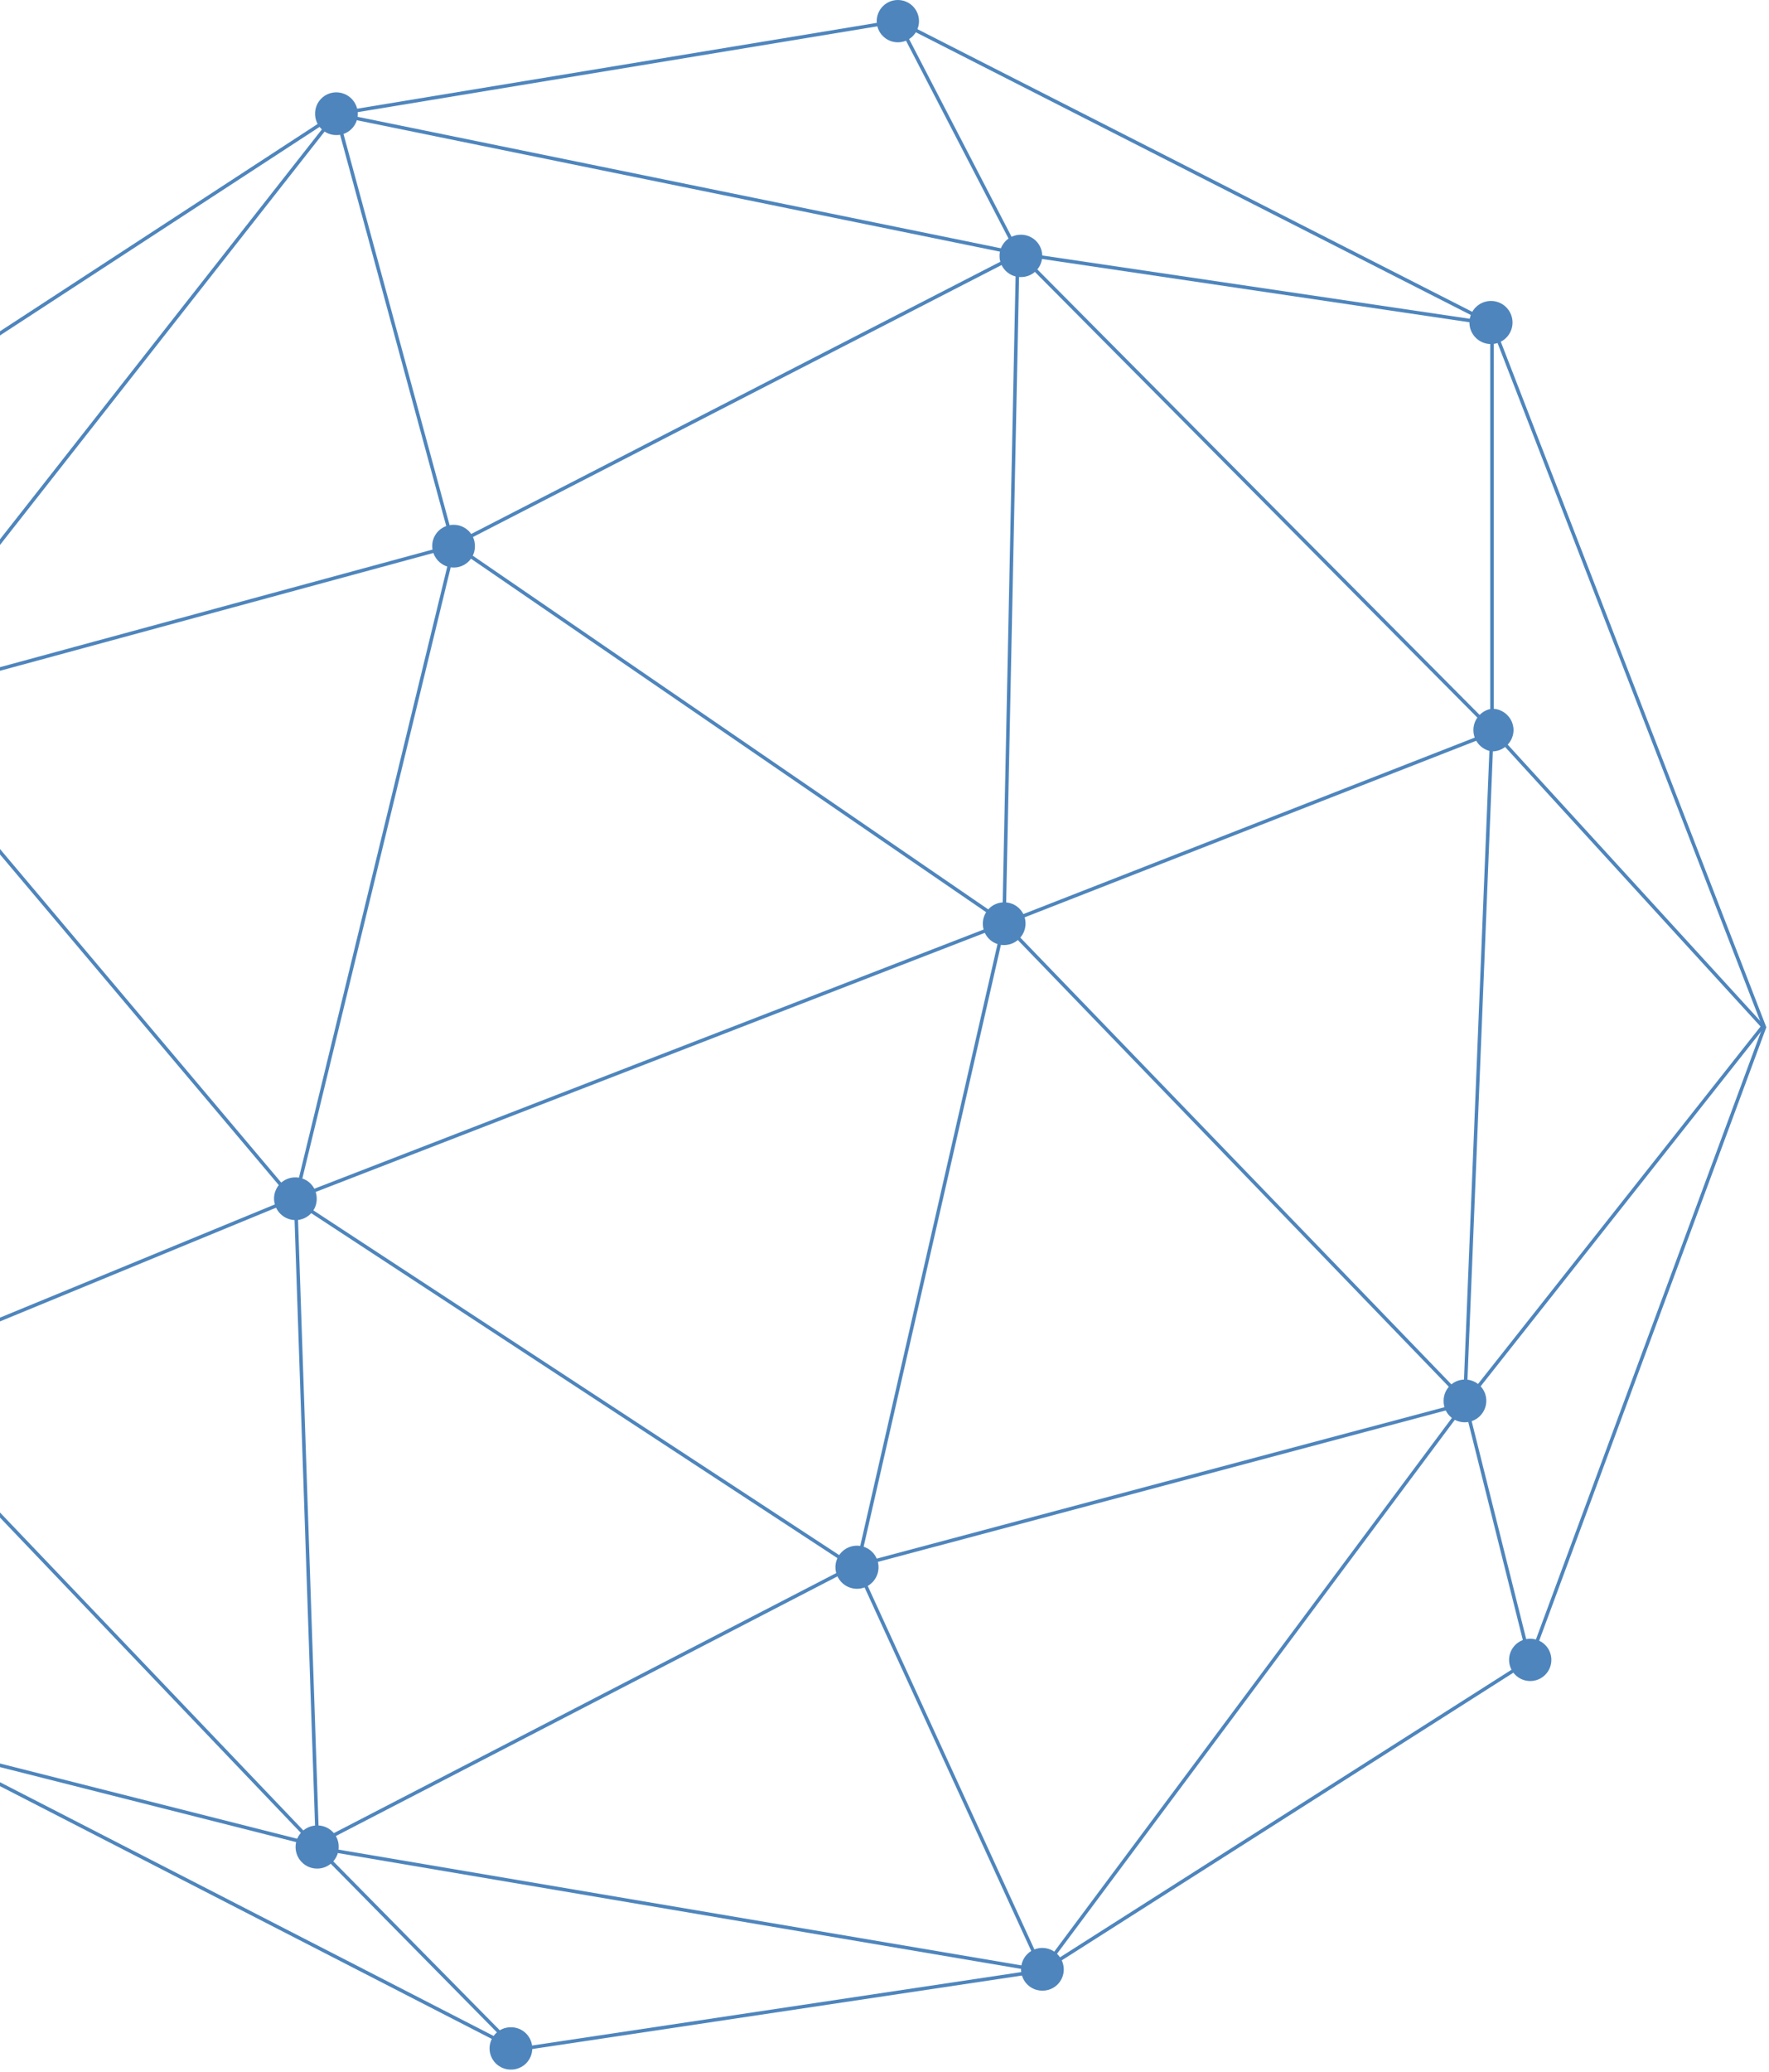 <svg width="585" height="685" viewBox="0 0 585 685" fill="none" xmlns="http://www.w3.org/2000/svg">
<g style="mix-blend-mode:color-dodge" opacity="0.8">
<path d="M296.916 6.993L111.195 37.655L-39.292 135.828L-115.006 341.318L-23.96 577.47L170.771 677.526L344.658 651.436L506.038 548.691L583.5 339.57L493.396 107.048L296.916 6.993Z" stroke="#2267AC" stroke-width="1.157" stroke-miterlimit="10"/>
<path d="M170.771 677.526L105.009 610.822L97.747 396.322L150.061 180.88L111.195 37.655L-41.04 231.445L-115.006 341.318L-44.671 454.015L105.009 610.822L344.658 651.436L484.386 463.967L493.396 241.263V107.048" stroke="#2267AC" stroke-width="1.157" stroke-miterlimit="10"/>
<path d="M296.916 6.993L336.589 83.514L332.016 305.277L283.468 518.029L344.658 651.436" stroke="#2267AC" stroke-width="1.157" stroke-miterlimit="10"/>
<path d="M110.657 37.655L337.127 83.917L493.396 107.048" stroke="#2267AC" stroke-width="1.157" stroke-miterlimit="10"/>
<path d="M-40.905 232.252L149.119 180.611L337.127 83.917L492.858 240.725L582.962 339.301L484.386 463.967" stroke="#2267AC" stroke-width="1.157" stroke-miterlimit="10"/>
<path d="M-41.578 232.252L96.805 396.322L282.527 518.029" stroke="#2267AC" stroke-width="1.157" stroke-miterlimit="10"/>
<path d="M506.038 549.498L484.386 463.025L331.21 304.335L150.061 180.073" stroke="#2267AC" stroke-width="1.157" stroke-miterlimit="10"/>
<path d="M493.396 242.204L332.016 305.277L96.805 396.322L-45.612 454.957" stroke="#2267AC" stroke-width="1.157" stroke-miterlimit="10"/>
<path d="M-23.96 577.471L104.068 609.881L281.585 518.029L484.386 463.967" stroke="#2267AC" stroke-width="1.157" stroke-miterlimit="10"/>
<path d="M500.12 107.586C499.884 109.291 499.04 110.853 497.742 111.984C496.444 113.114 494.781 113.737 493.06 113.737C491.339 113.737 489.676 113.114 488.378 111.984C487.08 110.853 486.235 109.291 486 107.586C485.86 106.577 485.938 105.55 486.229 104.574C486.52 103.598 487.017 102.696 487.686 101.928C488.355 101.16 489.181 100.544 490.108 100.122C491.035 99.7 492.041 99.482 493.06 99.482C494.079 99.482 495.085 99.7 496.012 100.122C496.939 100.544 497.765 101.16 498.434 101.928C499.103 102.696 499.6 103.598 499.891 104.574C500.182 105.55 500.26 106.577 500.12 107.586Z" fill="#2267AC"/>
<path d="M500.524 241.263C500.524 243.153 499.773 244.966 498.436 246.303C497.1 247.639 495.287 248.39 493.396 248.39C491.691 248.154 490.129 247.31 488.999 246.012C487.868 244.714 487.245 243.051 487.245 241.33C487.245 239.609 487.868 237.946 488.999 236.648C490.129 235.35 491.691 234.505 493.396 234.27C495.264 234.269 497.056 235.002 498.389 236.309C499.722 237.617 500.489 239.396 500.524 241.263Z" fill="#2267AC"/>
<path d="M339.144 305.277C339.144 307.167 338.393 308.98 337.056 310.317C335.72 311.653 333.907 312.404 332.016 312.404C331.087 312.404 330.166 312.219 329.309 311.859C328.451 311.5 327.675 310.972 327.023 310.309C326.372 309.645 325.86 308.858 325.516 307.994C325.173 307.13 325.005 306.206 325.023 305.277C325.023 303.422 325.76 301.643 327.072 300.332C328.383 299.02 330.162 298.284 332.016 298.284C332.946 298.266 333.87 298.433 334.734 298.777C335.598 299.12 336.385 299.632 337.048 300.284C337.712 300.935 338.239 301.712 338.599 302.569C338.959 303.426 339.144 304.347 339.144 305.277Z" fill="#2267AC"/>
<path d="M491.513 463.026C491.513 464.916 490.762 466.729 489.426 468.065C488.089 469.402 486.276 470.153 484.386 470.153C483.456 470.153 482.536 469.968 481.678 469.608C480.821 469.248 480.044 468.721 479.393 468.058C478.742 467.394 478.229 466.607 477.886 465.743C477.542 464.879 477.375 463.955 477.393 463.026C477.393 461.171 478.129 459.392 479.441 458.081C480.752 456.769 482.531 456.032 484.386 456.032C485.315 456.015 486.239 456.182 487.103 456.526C487.967 456.869 488.754 457.381 489.418 458.032C490.082 458.684 490.609 459.461 490.969 460.318C491.328 461.175 491.514 462.096 491.513 463.026Z" fill="#2267AC"/>
<path d="M513.031 548.691C513.031 550.546 512.294 552.325 510.982 553.636C509.671 554.948 507.892 555.684 506.038 555.684C504.183 555.684 502.404 554.948 501.093 553.636C499.781 552.325 499.044 550.546 499.044 548.691C499.044 547.773 499.225 546.864 499.577 546.015C499.928 545.167 500.443 544.396 501.093 543.746C501.742 543.097 502.513 542.582 503.361 542.23C504.21 541.879 505.119 541.698 506.038 541.698C506.956 541.698 507.865 541.879 508.714 542.23C509.562 542.582 510.333 543.097 510.982 543.746C511.632 544.396 512.147 545.167 512.498 546.015C512.85 546.864 513.031 547.773 513.031 548.691Z" fill="#2267AC"/>
<path d="M351.785 651.033C351.786 651.963 351.6 652.883 351.24 653.74C350.881 654.598 350.353 655.375 349.69 656.026C349.026 656.677 348.239 657.189 347.375 657.533C346.511 657.876 345.587 658.044 344.658 658.026C343.739 658.026 342.83 657.845 341.982 657.494C341.133 657.142 340.362 656.627 339.713 655.978C339.063 655.328 338.548 654.557 338.197 653.709C337.845 652.861 337.665 651.951 337.665 651.033C337.647 650.103 337.814 649.179 338.158 648.315C338.501 647.451 339.014 646.665 339.665 646.001C340.316 645.337 341.093 644.81 341.95 644.45C342.807 644.09 343.728 643.905 344.658 643.905C345.594 643.905 346.521 644.09 347.385 644.448C348.25 644.806 349.036 645.331 349.698 645.993C350.36 646.655 350.885 647.44 351.243 648.305C351.601 649.17 351.785 650.097 351.785 651.033Z" fill="#2267AC"/>
<path d="M290.461 517.088C290.601 518.096 290.522 519.124 290.231 520.1C289.941 521.076 289.444 521.978 288.775 522.746C288.106 523.514 287.28 524.13 286.353 524.552C285.426 524.974 284.419 525.192 283.401 525.192C282.382 525.192 281.375 524.974 280.448 524.552C279.521 524.13 278.695 523.514 278.026 522.746C277.357 521.978 276.861 521.076 276.57 520.1C276.279 519.124 276.201 518.096 276.34 517.088C276.576 515.383 277.421 513.821 278.719 512.69C280.016 511.56 281.68 510.937 283.401 510.937C285.122 510.937 286.785 511.56 288.083 512.69C289.38 513.821 290.225 515.383 290.461 517.088Z" fill="#2267AC"/>
<path d="M112.002 610.419C112.028 611.84 111.63 613.236 110.857 614.429C110.084 615.621 108.972 616.556 107.665 617.112C106.357 617.668 104.913 617.82 103.518 617.549C102.123 617.279 100.84 616.597 99.836 615.592C98.831 614.588 98.149 613.305 97.879 611.91C97.608 610.515 97.76 609.071 98.316 607.763C98.872 606.456 99.807 605.344 100.999 604.571C102.192 603.798 103.588 603.399 105.009 603.426C106.863 603.426 108.642 604.163 109.954 605.474C111.265 606.786 112.002 608.564 112.002 610.419Z" fill="#2267AC"/>
<path d="M176.016 677.123C176.016 678.052 175.831 678.973 175.471 679.83C175.111 680.687 174.584 681.464 173.92 682.116C173.257 682.767 172.47 683.279 171.606 683.622C170.742 683.966 169.818 684.134 168.888 684.116C167.034 684.116 165.255 683.379 163.943 682.067C162.632 680.756 161.895 678.977 161.895 677.123C161.895 675.268 162.632 673.489 163.943 672.178C165.255 670.866 167.034 670.129 168.888 670.129C169.818 670.112 170.742 670.279 171.606 670.623C172.47 670.966 173.257 671.478 173.92 672.129C174.584 672.781 175.111 673.558 175.471 674.415C175.831 675.272 176.016 676.193 176.016 677.123Z" fill="#2267AC"/>
<path d="M118.323 37.655C118.323 38.585 118.138 39.505 117.778 40.363C117.418 41.22 116.891 41.997 116.227 42.648C115.563 43.299 114.776 43.812 113.912 44.155C113.048 44.498 112.125 44.666 111.195 44.648C109.34 44.648 107.562 43.911 106.25 42.6C104.939 41.288 104.202 39.51 104.202 37.655C104.184 36.725 104.352 35.802 104.695 34.938C105.039 34.074 105.551 33.287 106.202 32.623C106.853 31.959 107.63 31.432 108.487 31.072C109.345 30.712 110.265 30.527 111.195 30.527C113.085 30.527 114.898 31.278 116.235 32.615C117.572 33.952 118.323 35.765 118.323 37.655Z" fill="#2267AC"/>
<path d="M157.054 180.476C157.072 181.406 156.904 182.33 156.561 183.194C156.217 184.058 155.705 184.845 155.054 185.508C154.403 186.172 153.626 186.699 152.768 187.059C151.911 187.419 150.991 187.604 150.061 187.604C148.17 187.604 146.357 186.853 145.021 185.516C143.684 184.18 142.933 182.367 142.933 180.476C142.933 179.546 143.118 178.626 143.478 177.769C143.838 176.911 144.365 176.134 145.029 175.483C145.692 174.832 146.479 174.32 147.343 173.976C148.207 173.633 149.131 173.465 150.061 173.483C151.915 173.483 153.694 174.22 155.006 175.531C156.317 176.843 157.054 178.622 157.054 180.476Z" fill="#2267AC"/>
<path d="M104.74 396.187C104.758 397.117 104.59 398.04 104.247 398.905C103.903 399.769 103.391 400.555 102.74 401.219C102.089 401.883 101.312 402.41 100.454 402.77C99.597 403.13 98.677 403.315 97.747 403.315C95.856 403.315 94.043 402.564 92.707 401.227C91.37 399.89 90.619 398.077 90.619 396.187C90.619 395.257 90.804 394.337 91.164 393.479C91.524 392.622 92.051 391.845 92.715 391.194C93.378 390.543 94.165 390.031 95.029 389.687C95.893 389.344 96.817 389.176 97.747 389.194C99.601 389.194 101.38 389.931 102.692 391.242C104.003 392.554 104.74 394.332 104.74 396.187Z" fill="#2267AC"/>
<path d="M344.658 84.59C344.658 85.519 344.473 86.44 344.113 87.297C343.753 88.155 343.226 88.932 342.562 89.583C341.899 90.234 341.112 90.746 340.248 91.09C339.384 91.433 338.46 91.601 337.53 91.583C335.676 91.583 333.897 90.846 332.585 89.535C331.274 88.223 330.537 86.444 330.537 84.59C330.537 82.735 331.274 80.956 332.585 79.645C333.897 78.333 335.676 77.597 337.53 77.597C338.46 77.579 339.384 77.746 340.248 78.09C341.112 78.433 341.899 78.945 342.562 79.597C343.226 80.248 343.753 81.025 344.113 81.882C344.473 82.74 344.658 83.66 344.658 84.59Z" fill="#2267AC"/>
<path d="M303.909 6.993C303.909 8.848 303.173 10.626 301.861 11.938C300.55 13.249 298.771 13.986 296.916 13.986C295.062 13.986 293.283 13.249 291.971 11.938C290.66 10.626 289.923 8.848 289.923 6.993C289.923 5.138 290.66 3.36 291.971 2.048C293.283 0.737 295.062 -0 296.916 -0C298.771 -0 300.55 0.737 301.861 2.048C303.173 3.36 303.909 5.138 303.909 6.993Z" fill="#2267AC"/>
</g>
</svg>
